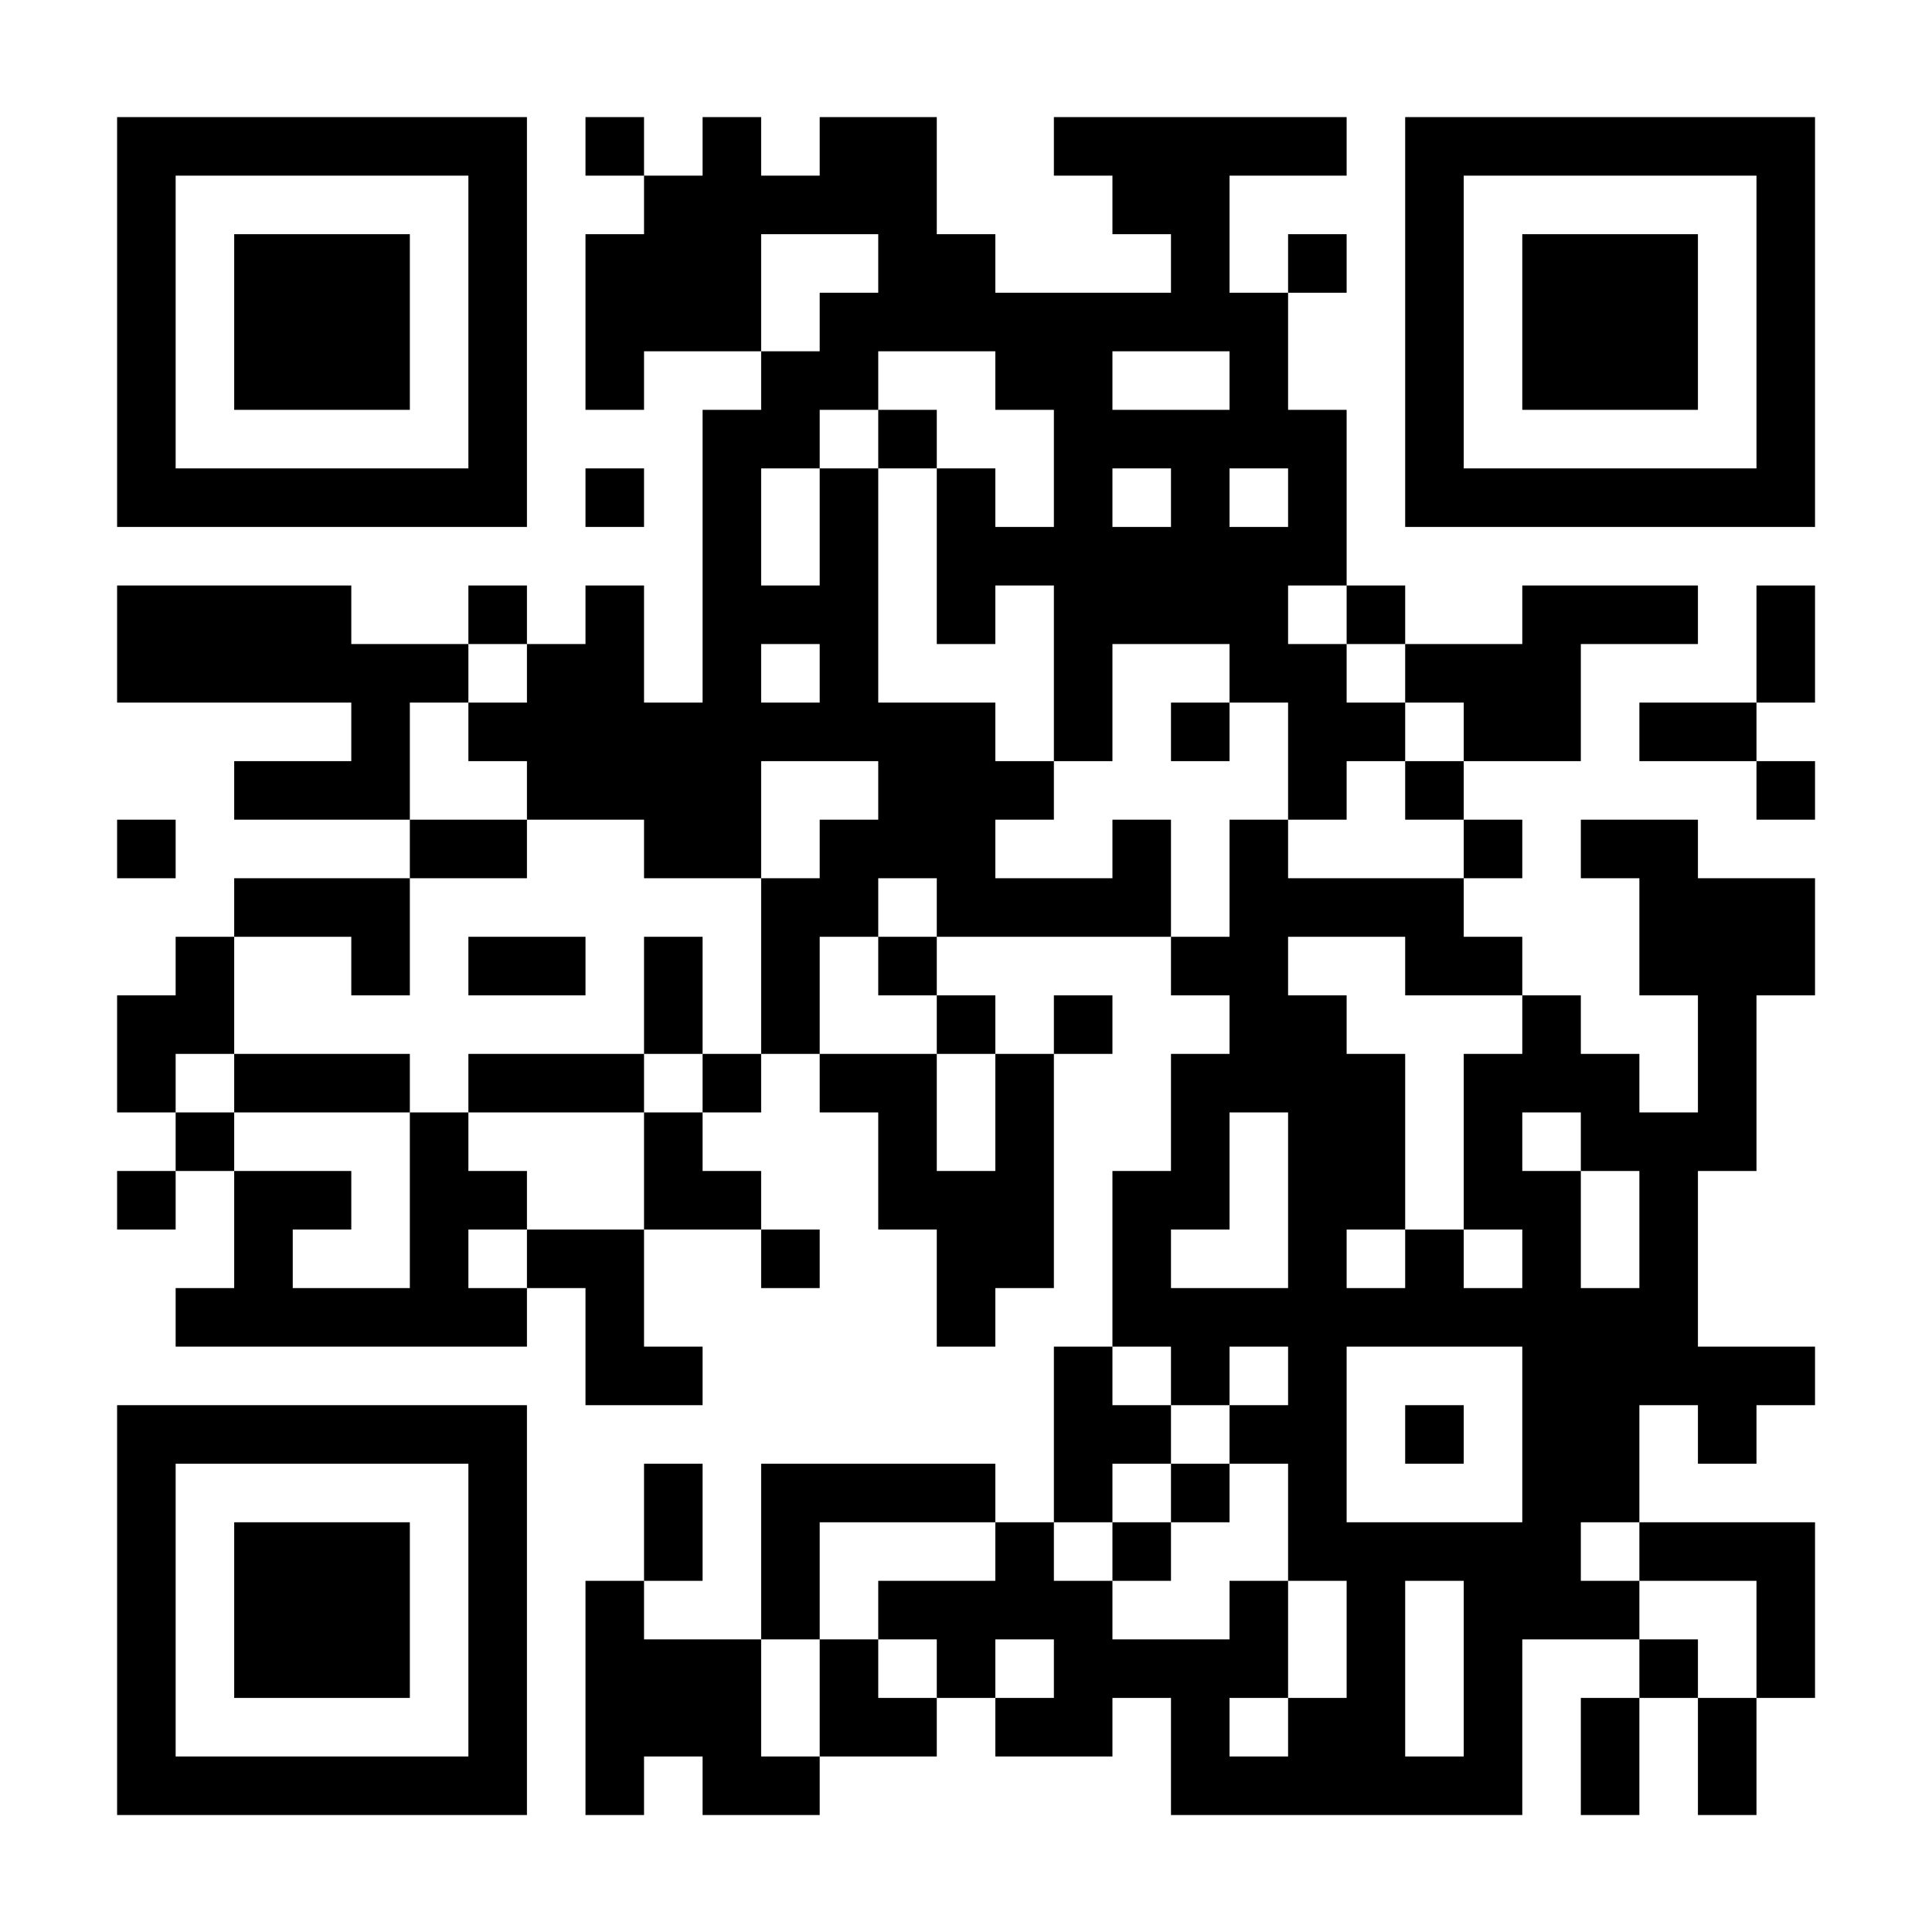 <?xml version="1.0" encoding="UTF-8"?>
<svg xmlns="http://www.w3.org/2000/svg" version="1.1" width="200" height="200" viewBox="0 0 200 200"><rect x="0" y="0" width="200" height="200" fill="#ffffff"/><g transform="scale(6.061)"><g transform="translate(2,2)"><path fill-rule="evenodd" d="M8 0L8 1L9 1L9 2L8 2L8 5L9 5L9 4L11 4L11 5L10 5L10 10L9 10L9 8L8 8L8 9L7 9L7 8L6 8L6 9L4 9L4 8L0 8L0 10L4 10L4 11L2 11L2 12L5 12L5 13L2 13L2 14L1 14L1 15L0 15L0 17L1 17L1 18L0 18L0 19L1 19L1 18L2 18L2 20L1 20L1 21L7 21L7 20L8 20L8 22L10 22L10 21L9 21L9 19L11 19L11 20L12 20L12 19L11 19L11 18L10 18L10 17L11 17L11 16L12 16L12 17L13 17L13 19L14 19L14 21L15 21L15 20L16 20L16 16L17 16L17 15L16 15L16 16L15 16L15 15L14 15L14 14L18 14L18 15L19 15L19 16L18 16L18 18L17 18L17 21L16 21L16 24L15 24L15 23L11 23L11 26L9 26L9 25L10 25L10 23L9 23L9 25L8 25L8 29L9 29L9 28L10 28L10 29L12 29L12 28L14 28L14 27L15 27L15 28L17 28L17 27L18 27L18 29L24 29L24 26L26 26L26 27L25 27L25 29L26 29L26 27L27 27L27 29L28 29L28 27L29 27L29 24L26 24L26 22L27 22L27 23L28 23L28 22L29 22L29 21L27 21L27 18L28 18L28 15L29 15L29 13L27 13L27 12L25 12L25 13L26 13L26 15L27 15L27 17L26 17L26 16L25 16L25 15L24 15L24 14L23 14L23 13L24 13L24 12L23 12L23 11L25 11L25 9L27 9L27 8L24 8L24 9L22 9L22 8L21 8L21 5L20 5L20 3L21 3L21 2L20 2L20 3L19 3L19 1L21 1L21 0L16 0L16 1L17 1L17 2L18 2L18 3L15 3L15 2L14 2L14 0L12 0L12 1L11 1L11 0L10 0L10 1L9 1L9 0ZM11 2L11 4L12 4L12 3L13 3L13 2ZM13 4L13 5L12 5L12 6L11 6L11 8L12 8L12 6L13 6L13 10L15 10L15 11L16 11L16 12L15 12L15 13L17 13L17 12L18 12L18 14L19 14L19 12L20 12L20 13L23 13L23 12L22 12L22 11L23 11L23 10L22 10L22 9L21 9L21 8L20 8L20 9L21 9L21 10L22 10L22 11L21 11L21 12L20 12L20 10L19 10L19 9L17 9L17 11L16 11L16 8L15 8L15 9L14 9L14 6L15 6L15 7L16 7L16 5L15 5L15 4ZM17 4L17 5L19 5L19 4ZM13 5L13 6L14 6L14 5ZM8 6L8 7L9 7L9 6ZM17 6L17 7L18 7L18 6ZM19 6L19 7L20 7L20 6ZM28 8L28 10L26 10L26 11L28 11L28 12L29 12L29 11L28 11L28 10L29 10L29 8ZM6 9L6 10L5 10L5 12L7 12L7 13L5 13L5 15L4 15L4 14L2 14L2 16L1 16L1 17L2 17L2 18L4 18L4 19L3 19L3 20L5 20L5 17L6 17L6 18L7 18L7 19L6 19L6 20L7 20L7 19L9 19L9 17L10 17L10 16L11 16L11 13L12 13L12 12L13 12L13 11L11 11L11 13L9 13L9 12L7 12L7 11L6 11L6 10L7 10L7 9ZM11 9L11 10L12 10L12 9ZM18 10L18 11L19 11L19 10ZM0 12L0 13L1 13L1 12ZM13 13L13 14L12 14L12 16L14 16L14 18L15 18L15 16L14 16L14 15L13 15L13 14L14 14L14 13ZM6 14L6 15L8 15L8 14ZM9 14L9 16L6 16L6 17L9 17L9 16L10 16L10 14ZM20 14L20 15L21 15L21 16L22 16L22 19L21 19L21 20L22 20L22 19L23 19L23 20L24 20L24 19L23 19L23 16L24 16L24 15L22 15L22 14ZM2 16L2 17L5 17L5 16ZM19 17L19 19L18 19L18 20L20 20L20 17ZM24 17L24 18L25 18L25 20L26 20L26 18L25 18L25 17ZM17 21L17 22L18 22L18 23L17 23L17 24L16 24L16 25L17 25L17 26L19 26L19 25L20 25L20 27L19 27L19 28L20 28L20 27L21 27L21 25L20 25L20 23L19 23L19 22L20 22L20 21L19 21L19 22L18 22L18 21ZM21 21L21 24L24 24L24 21ZM22 22L22 23L23 23L23 22ZM18 23L18 24L17 24L17 25L18 25L18 24L19 24L19 23ZM12 24L12 26L11 26L11 28L12 28L12 26L13 26L13 27L14 27L14 26L13 26L13 25L15 25L15 24ZM25 24L25 25L26 25L26 26L27 26L27 27L28 27L28 25L26 25L26 24ZM22 25L22 28L23 28L23 25ZM15 26L15 27L16 27L16 26ZM0 0L0 7L7 7L7 0ZM1 1L1 6L6 6L6 1ZM2 2L2 5L5 5L5 2ZM22 0L22 7L29 7L29 0ZM23 1L23 6L28 6L28 1ZM24 2L24 5L27 5L27 2ZM0 22L0 29L7 29L7 22ZM1 23L1 28L6 28L6 23ZM2 24L2 27L5 27L5 24Z" fill="#000000"/></g></g></svg>
